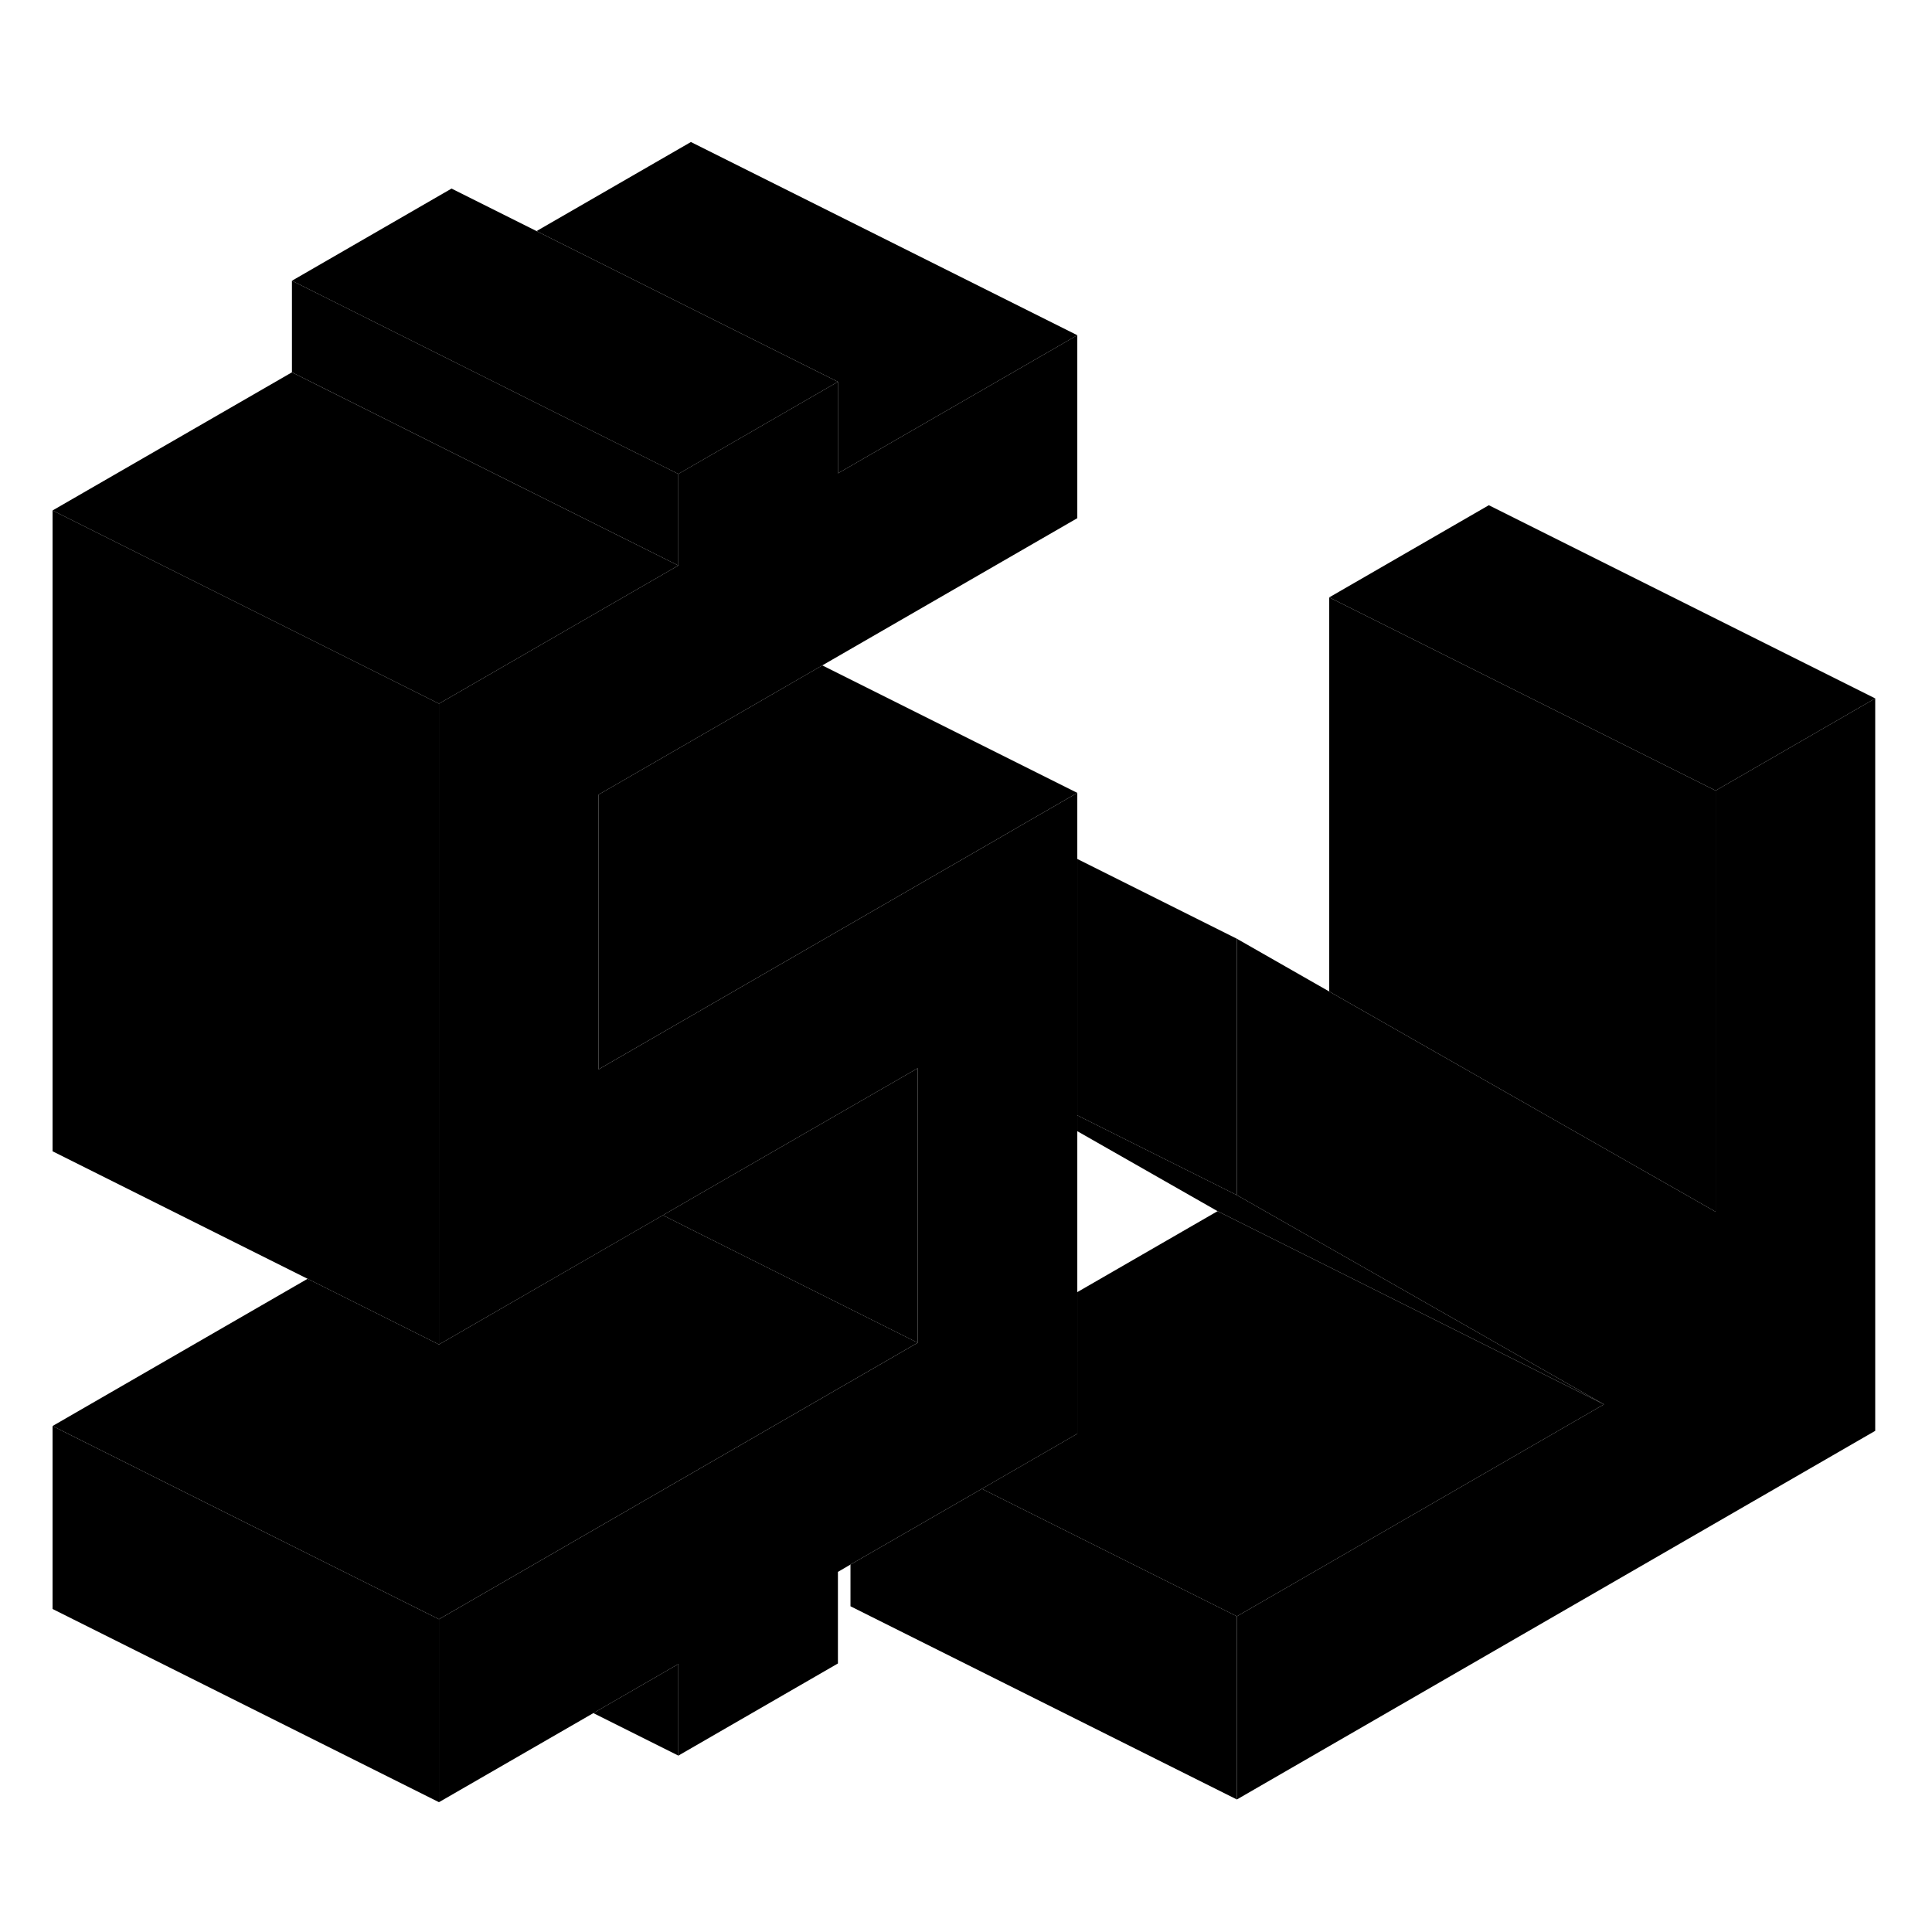 <svg width="48" height="48" viewBox="0 0 100 91" class="pr-icon-iso-duotone-secondary"
     xmlns="http://www.w3.org/2000/svg" stroke-width="1px" stroke-linecap="round" stroke-linejoin="round">
    <path d="M97.061 31.65V69.56L64.021 88.64V79.16L83.021 68.19L72.501 62.19L64.021 57.36V44.09L68.801 46.82L77.061 51.53L88.801 58.221V36.42L97.061 31.65Z" class="pr-icon-iso-duotone-primary-stroke" stroke-linejoin="round"/>
    <path d="M83.021 68.19L71.821 62.59L63.021 58.19L55.761 54.05V53.23L64.021 57.36L72.501 62.19L83.021 68.19Z" class="pr-icon-iso-duotone-primary-stroke" stroke-linejoin="round"/>
    <path d="M64.021 79.16V88.641L44.021 78.641V76.481L50.821 72.561L52.821 73.561L64.021 79.16Z" class="pr-icon-iso-duotone-primary-stroke" stroke-linejoin="round"/>
    <path d="M47.501 65L22.721 79.31L15.911 75.91L15.111 75.51L11.511 73.71L2.721 69.31L15.921 61.69L22.721 65.091L34.311 58.4L35.761 59.13L47.501 65Z" class="pr-icon-iso-duotone-primary-stroke" stroke-linejoin="round"/>
    <path d="M35.111 20.03V24.77L23.901 19.17L15.111 14.77V10.03L28.301 16.63L35.111 20.03Z" class="pr-icon-iso-duotone-primary-stroke" stroke-linejoin="round"/>
    <path d="M43.371 20V15.261L35.761 11.461L27.771 7.461L35.761 2.851L55.761 12.851L43.371 20Z" class="pr-icon-iso-duotone-primary-stroke" stroke-linejoin="round"/>
    <path d="M43.371 15.261L35.111 20.031L28.301 16.631L15.111 10.031L23.371 5.261L27.771 7.461L35.761 11.461L43.371 15.261Z" class="pr-icon-iso-duotone-primary-stroke" stroke-linejoin="round"/>
    <path d="M35.111 24.77L22.721 31.921L11.521 26.321L2.721 21.921L15.111 14.771L23.901 19.171L35.111 24.77Z" class="pr-icon-iso-duotone-primary-stroke" stroke-linejoin="round"/>
    <path d="M22.721 31.92V65.091L15.921 61.69L2.721 55.09V21.92L11.521 26.32L22.721 31.92Z" class="pr-icon-iso-duotone-primary-stroke" stroke-linejoin="round"/>
    <path d="M55.761 36.54L52.591 38.37L52.061 38.68L44.021 43.32L35.761 48.09L30.981 50.85V36.63L35.761 33.87L42.561 29.94L55.761 36.54Z" class="pr-icon-iso-duotone-primary-stroke" stroke-linejoin="round"/>
    <path d="M97.061 31.65L88.801 36.42L68.801 26.42L77.061 21.65L97.061 31.65Z" class="pr-icon-iso-duotone-primary-stroke" stroke-linejoin="round"/>
    <path d="M88.801 36.42V58.221L77.061 51.53L68.801 46.82V26.42L88.801 36.42Z" class="pr-icon-iso-duotone-primary-stroke" stroke-linejoin="round"/>
    <path d="M47.501 50.791V65.001L35.761 59.13L34.311 58.401L35.761 57.56L47.501 50.791Z" class="pr-icon-iso-duotone-primary-stroke" stroke-linejoin="round"/>
    <path d="M30.981 36.63V50.851L35.761 48.091L44.021 43.321L52.061 38.681L52.591 38.37L55.761 36.541V69.711L50.821 72.561L44.021 76.481L43.371 76.861V81.601L35.111 86.371V81.63L30.711 84.171L22.721 88.781V79.311L47.501 65.001V50.791L35.761 57.56L34.311 58.401L22.721 65.091V31.921L35.111 24.77V20.03L43.371 15.261V20L55.761 12.851V22.321L42.561 29.941L35.761 33.87L30.981 36.63Z" class="pr-icon-iso-duotone-primary-stroke" stroke-linejoin="round"/>
    <path d="M64.021 44.09V57.36L55.761 53.23V39.96L64.021 44.09Z" class="pr-icon-iso-duotone-primary-stroke" stroke-linejoin="round"/>
    <path d="M83.021 68.19L64.021 79.16L52.821 73.56L50.821 72.56L55.761 69.71V62.38L63.021 58.19L71.821 62.59L83.021 68.19Z" class="pr-icon-iso-duotone-primary-stroke" stroke-linejoin="round"/>
    <path d="M35.111 81.63V86.37L30.711 84.17L35.111 81.63Z" class="pr-icon-iso-duotone-primary-stroke" stroke-linejoin="round"/>
    <path d="M22.721 79.311V88.781L2.721 78.781V69.311L11.511 73.711L15.111 75.51L15.911 75.91L22.721 79.311Z" class="pr-icon-iso-duotone-primary-stroke" stroke-linejoin="round"/>
</svg>